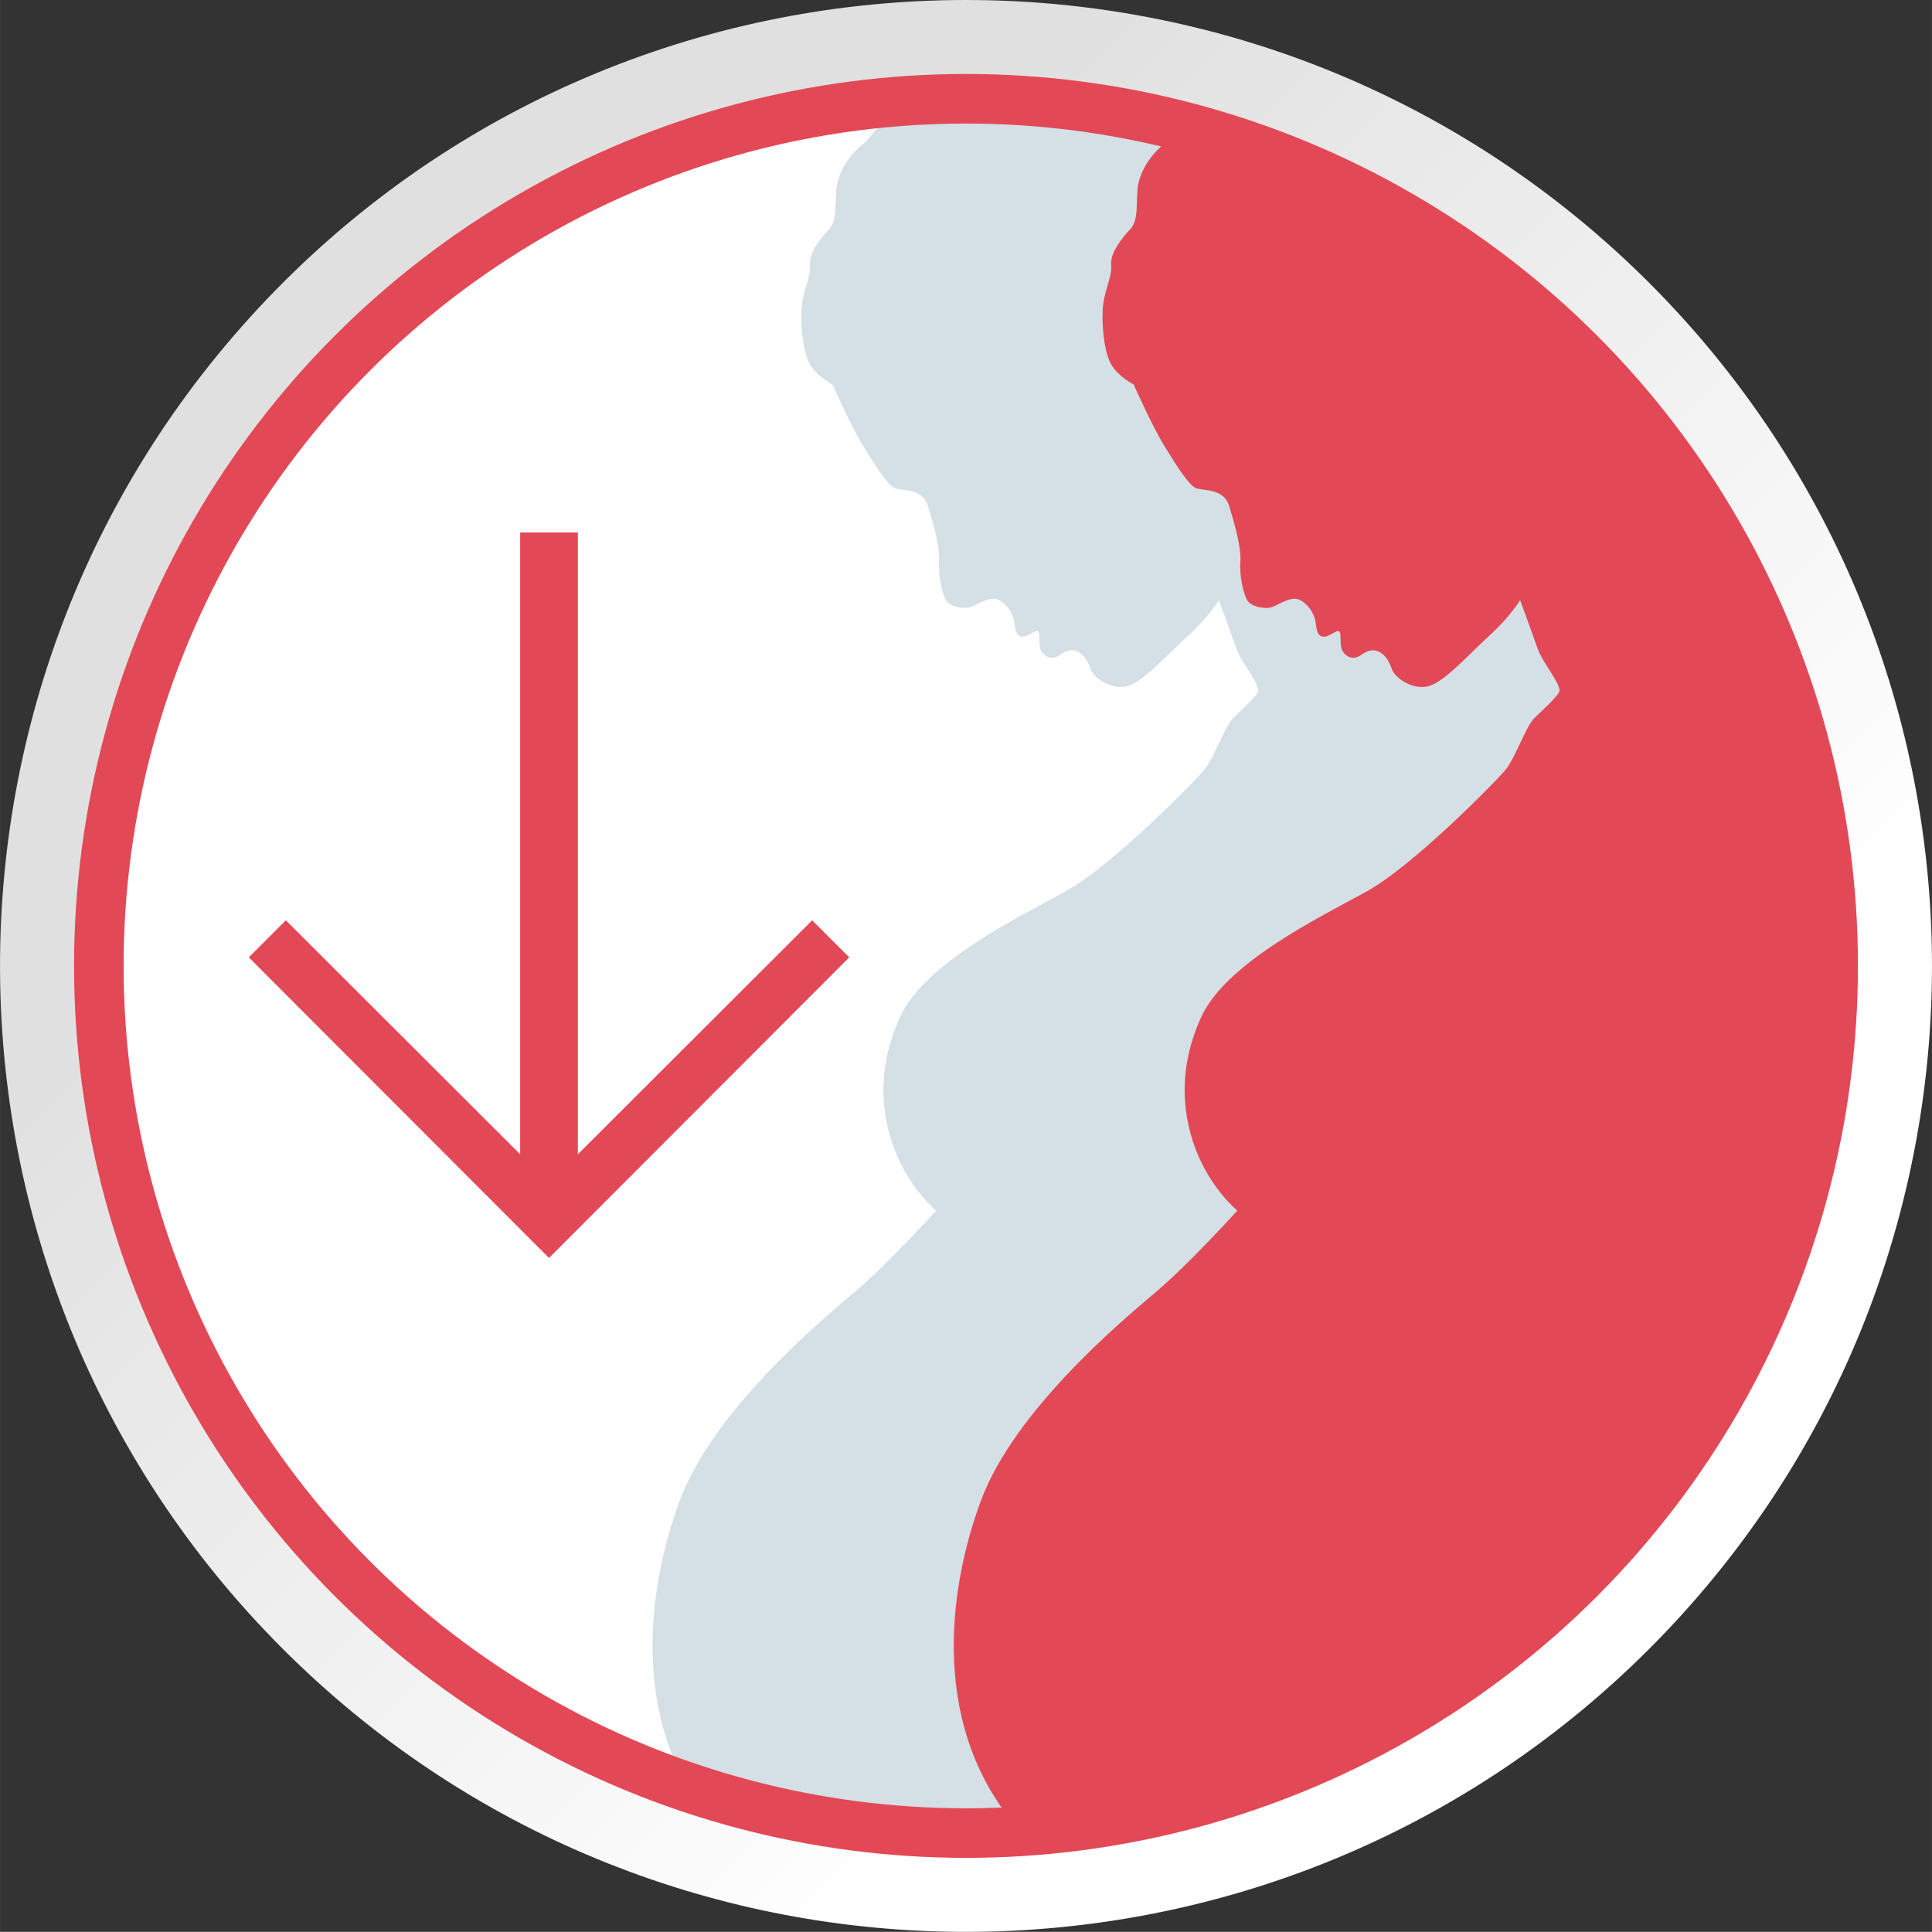 <?xml version="1.0" encoding="UTF-8"?>
<!DOCTYPE svg PUBLIC "-//W3C//DTD SVG 1.1//EN" "http://www.w3.org/Graphics/SVG/1.1/DTD/svg11.dtd">
<!-- Creator: CorelDRAW 2017 -->
<svg xmlns="http://www.w3.org/2000/svg" xml:space="preserve" width="29.232mm" height="29.23mm" version="1.1" style="shape-rendering:geometricPrecision; text-rendering:geometricPrecision; image-rendering:optimizeQuality; fill-rule:evenodd; clip-rule:evenodd"
viewBox="0 0 2405.75 2405.63"
 xmlns:xlink="http://www.w3.org/1999/xlink">
 <rect x="0" y="0" width="2405.75" height="2405.63" fill="#333333" stroke="none"/>
 <defs>
  <style type="text/css">
   <![CDATA[
    .str0 {stroke:#E34856;stroke-width:61.72;stroke-miterlimit:22.926}
    .str1 {stroke:#E34856;stroke-width:20.57;stroke-miterlimit:22.926}
    .fil4 {fill:none}
    .fil2 {fill:#D4E0E5}
    .fil3 {fill:#E34856}
    .fil1 {fill:white}
    .fil0 {fill:url(#id0)}
   ]]>
  </style>
  <linearGradient id="id0" gradientUnits="userSpaceOnUse" x1="1737.11" y1="1737.13" x2="668.6" y2="668.53">
   <stop offset="0" style="stop-opacity:1; stop-color:white"/>
   <stop offset="1" style="stop-opacity:1; stop-color:#E0E0E0"/>
  </linearGradient>
 </defs>
 <g id="Capa_x0020_1">
  <path class="fil0" d="M1202.98 2405.63l0 -104.52 0 104.52 0 0c312.33,-0.14 624.51,-121.04 860.18,-362 464.36,-475 455.49,-1236.88 -19.47,-1701.24 -233.98,-228.51 -537.56,-342.39 -840.7,-342.39l0 104.34c-285.39,0.18 -570.47,110.49 -785.73,330.56 -146.3,149.55 -241.01,330.25 -284.77,520.3 -20.09,83.67 -30.86,170.89 -30.86,260.61 0,164.05 35.68,319.52 99.57,459.54 3.57,0.62 6.97,1.23 10.55,1.72 -4.2,-0.17 -8.7,-0.49 -13.82,-0.62 4.81,0.76 9.8,1.73 14.79,2.48 53.87,112.16 128.01,217.29 222.29,309.36 213.71,208.91 490.85,312.81 767.98,312.81 285.21,0 570.28,-110.31 785.55,-330.38 357.06,-365.32 407.7,-916.43 155.65,-1334.56 -0.17,-0.13 -0.17,-0.3 -0.31,-0.62 1.68,-3.57 3.58,-7.32 5.26,-10.9 -149.21,-236.15 -384.91,-412.03 -662.35,-483.21 -93,-24.77 -188.47,-37.09 -283.8,-37.09l0 -104.34c-312.68,0 -624.82,120.86 -860.36,361.86 -464.23,475.13 -455.66,1236.84 19.3,1701.07 233.98,228.82 537.61,342.7 841.06,342.7zm941.21 -1769.47c1.37,-2.78 2.78,-5.74 4.2,-8.7 -1.42,2.96 -2.83,5.92 -4.2,8.7z"/>
  <circle class="fil1" cx="1202.87" cy="1202.8" r="1079.82"/>
  <path class="fil2" d="M1121.3 126.63c651.1,-100.54 1156.44,539.29 1156.44,1076.17 0,672.97 -552.85,1106.97 -1113.48,1086.67 -12.5,-14.13 -293.17,-39.22 -302.47,-54.36 -73.67,-119.83 -52.39,-266.68 -15.51,-366.22 41.55,-112.12 174.77,-223.57 216.97,-259.17 42.21,-35.59 102.39,-102.24 102.39,-102.24 0,0 -30.17,-24.73 -48.97,-69.25 -18.8,-44.52 -26.71,-104.36 3.96,-171.64 30.66,-67.26 145.91,-123.65 204.77,-155.8 58.86,-32.15 160.26,-136.02 173.12,-150.86 12.86,-14.84 26.22,-54.9 36.61,-65.29 10.39,-10.39 26.71,-24.73 31.16,-32.65 4.45,-7.92 -20.28,-36.1 -26.71,-54.41 -6.44,-18.3 -21.77,-60.34 -21.77,-60.34 0,0 -11.87,20.28 -39.08,45.01 -27.2,24.73 -57.37,59.85 -78.14,62.82 -20.78,2.96 -39.08,-12.86 -42.05,-20.78 -2.96,-7.91 -6.43,-16.32 -13.93,-21.27 -7.5,-4.95 -14.76,-4.45 -24.66,2.47 -9.89,6.93 -17.8,2.97 -22.75,-3.95 -4.95,-6.93 -1.49,-22.25 -4.45,-25.22 -2.97,-2.97 -12.86,7.42 -20.28,6.43 -7.42,-0.99 -7.92,-7.91 -9.4,-18.3 -1.49,-10.39 -9.4,-22.75 -20.28,-27.69 -10.88,-4.95 -26.22,6.92 -34.63,9.4 -8.4,2.47 -24.23,-0.49 -29.5,-7.75 -5.28,-7.26 -10.56,-31.66 -9.23,-48.8 1.32,-17.14 -6.59,-45.5 -13.85,-69.25 -7.26,-23.74 -33.64,-18.47 -42.2,-22.86 -8.58,-4.39 -22.43,-25.94 -38.25,-51.66 -15.83,-25.72 -38.58,-77.16 -38.58,-77.16 0,0 -18.8,-9.23 -28.03,-25.06 -9.23,-15.83 -12.53,-54.08 -9.89,-74.52 2.64,-20.44 11.22,-34.95 9.89,-49.46 -1.32,-14.51 13.19,-32.98 23.74,-44.19 10.55,-11.21 7.25,-31.66 9.23,-50.78 1.98,-19.13 15.17,-42.21 34.95,-56.72 4.64,-3.4 33.84,-41.89 44.86,-51.31z"/>
  <path class="fil3" d="M1475.65 157.77c464.29,120.86 807.04,542.9 807.04,1045.04 0,571.63 -444.21,1039.45 -1006.26,1077.27 -2.16,-0.15 -4.3,-0.3 -6.45,-0.46l-0.46 -0.52c-111.45,-125.96 -89.69,-298.09 -48.15,-410.2 41.55,-112.12 174.77,-223.57 216.97,-259.17 42.21,-35.59 102.39,-102.24 102.39,-102.24 0,0 -30.17,-24.73 -48.97,-69.25 -18.8,-44.52 -26.71,-104.36 3.96,-171.64 30.66,-67.26 145.91,-123.65 204.77,-155.8 58.86,-32.15 160.26,-136.02 173.12,-150.86 12.86,-14.84 26.22,-54.9 36.61,-65.29 10.39,-10.39 26.71,-24.73 31.16,-32.65 4.45,-7.92 -20.28,-36.1 -26.71,-54.41 -6.44,-18.3 -21.77,-60.34 -21.77,-60.34 0,0 -11.87,20.28 -39.08,45.01 -27.2,24.73 -57.37,59.85 -78.14,62.82 -20.78,2.96 -39.08,-12.86 -42.05,-20.78 -2.96,-7.91 -6.43,-16.32 -13.93,-21.27 -7.5,-4.95 -14.76,-4.45 -24.66,2.47 -9.89,6.93 -17.8,2.97 -22.75,-3.95 -4.95,-6.93 -1.49,-22.25 -4.45,-25.22 -2.97,-2.97 -12.86,7.42 -20.28,6.43 -7.42,-0.99 -7.92,-7.91 -9.4,-18.3 -1.49,-10.39 -9.4,-22.75 -20.28,-27.69 -10.88,-4.95 -26.22,6.92 -34.63,9.4 -8.4,2.47 -24.23,-0.49 -29.5,-7.75 -5.28,-7.26 -10.56,-31.66 -9.23,-48.8 1.32,-17.14 -6.59,-45.5 -13.85,-69.25 -7.26,-23.74 -33.64,-18.47 -42.2,-22.86 -8.58,-4.39 -22.43,-25.94 -38.25,-51.66 -15.83,-25.72 -38.58,-77.16 -38.58,-77.16 0,0 -18.8,-9.23 -28.03,-25.06 -9.23,-15.83 -12.53,-54.08 -9.89,-74.52 2.64,-20.44 11.22,-34.95 9.89,-49.46 -1.32,-14.51 13.19,-32.98 23.74,-44.19 10.55,-11.21 7.25,-31.66 9.23,-50.78 1.98,-19.13 15.17,-42.21 34.95,-56.72 4.64,-3.4 13.09,-10.76 24.11,-20.17z"/>
  <circle class="fil4 str0" cx="1202.87" cy="1202.8" r="1079.82"/>
  <path class="fil3 str1" d="M682.02 1486.16l3.21 0 -1.6 1.6 -1.6 -1.6zm27.25 -24.01l0 -788.81 -51.29 0 0 788.81 -302.05 -301.61 -31.59 31.59 359.29 359.77 359.29 -359.77 -31.59 -31.59 -302.05 301.61z"/>
 </g>
</svg>
